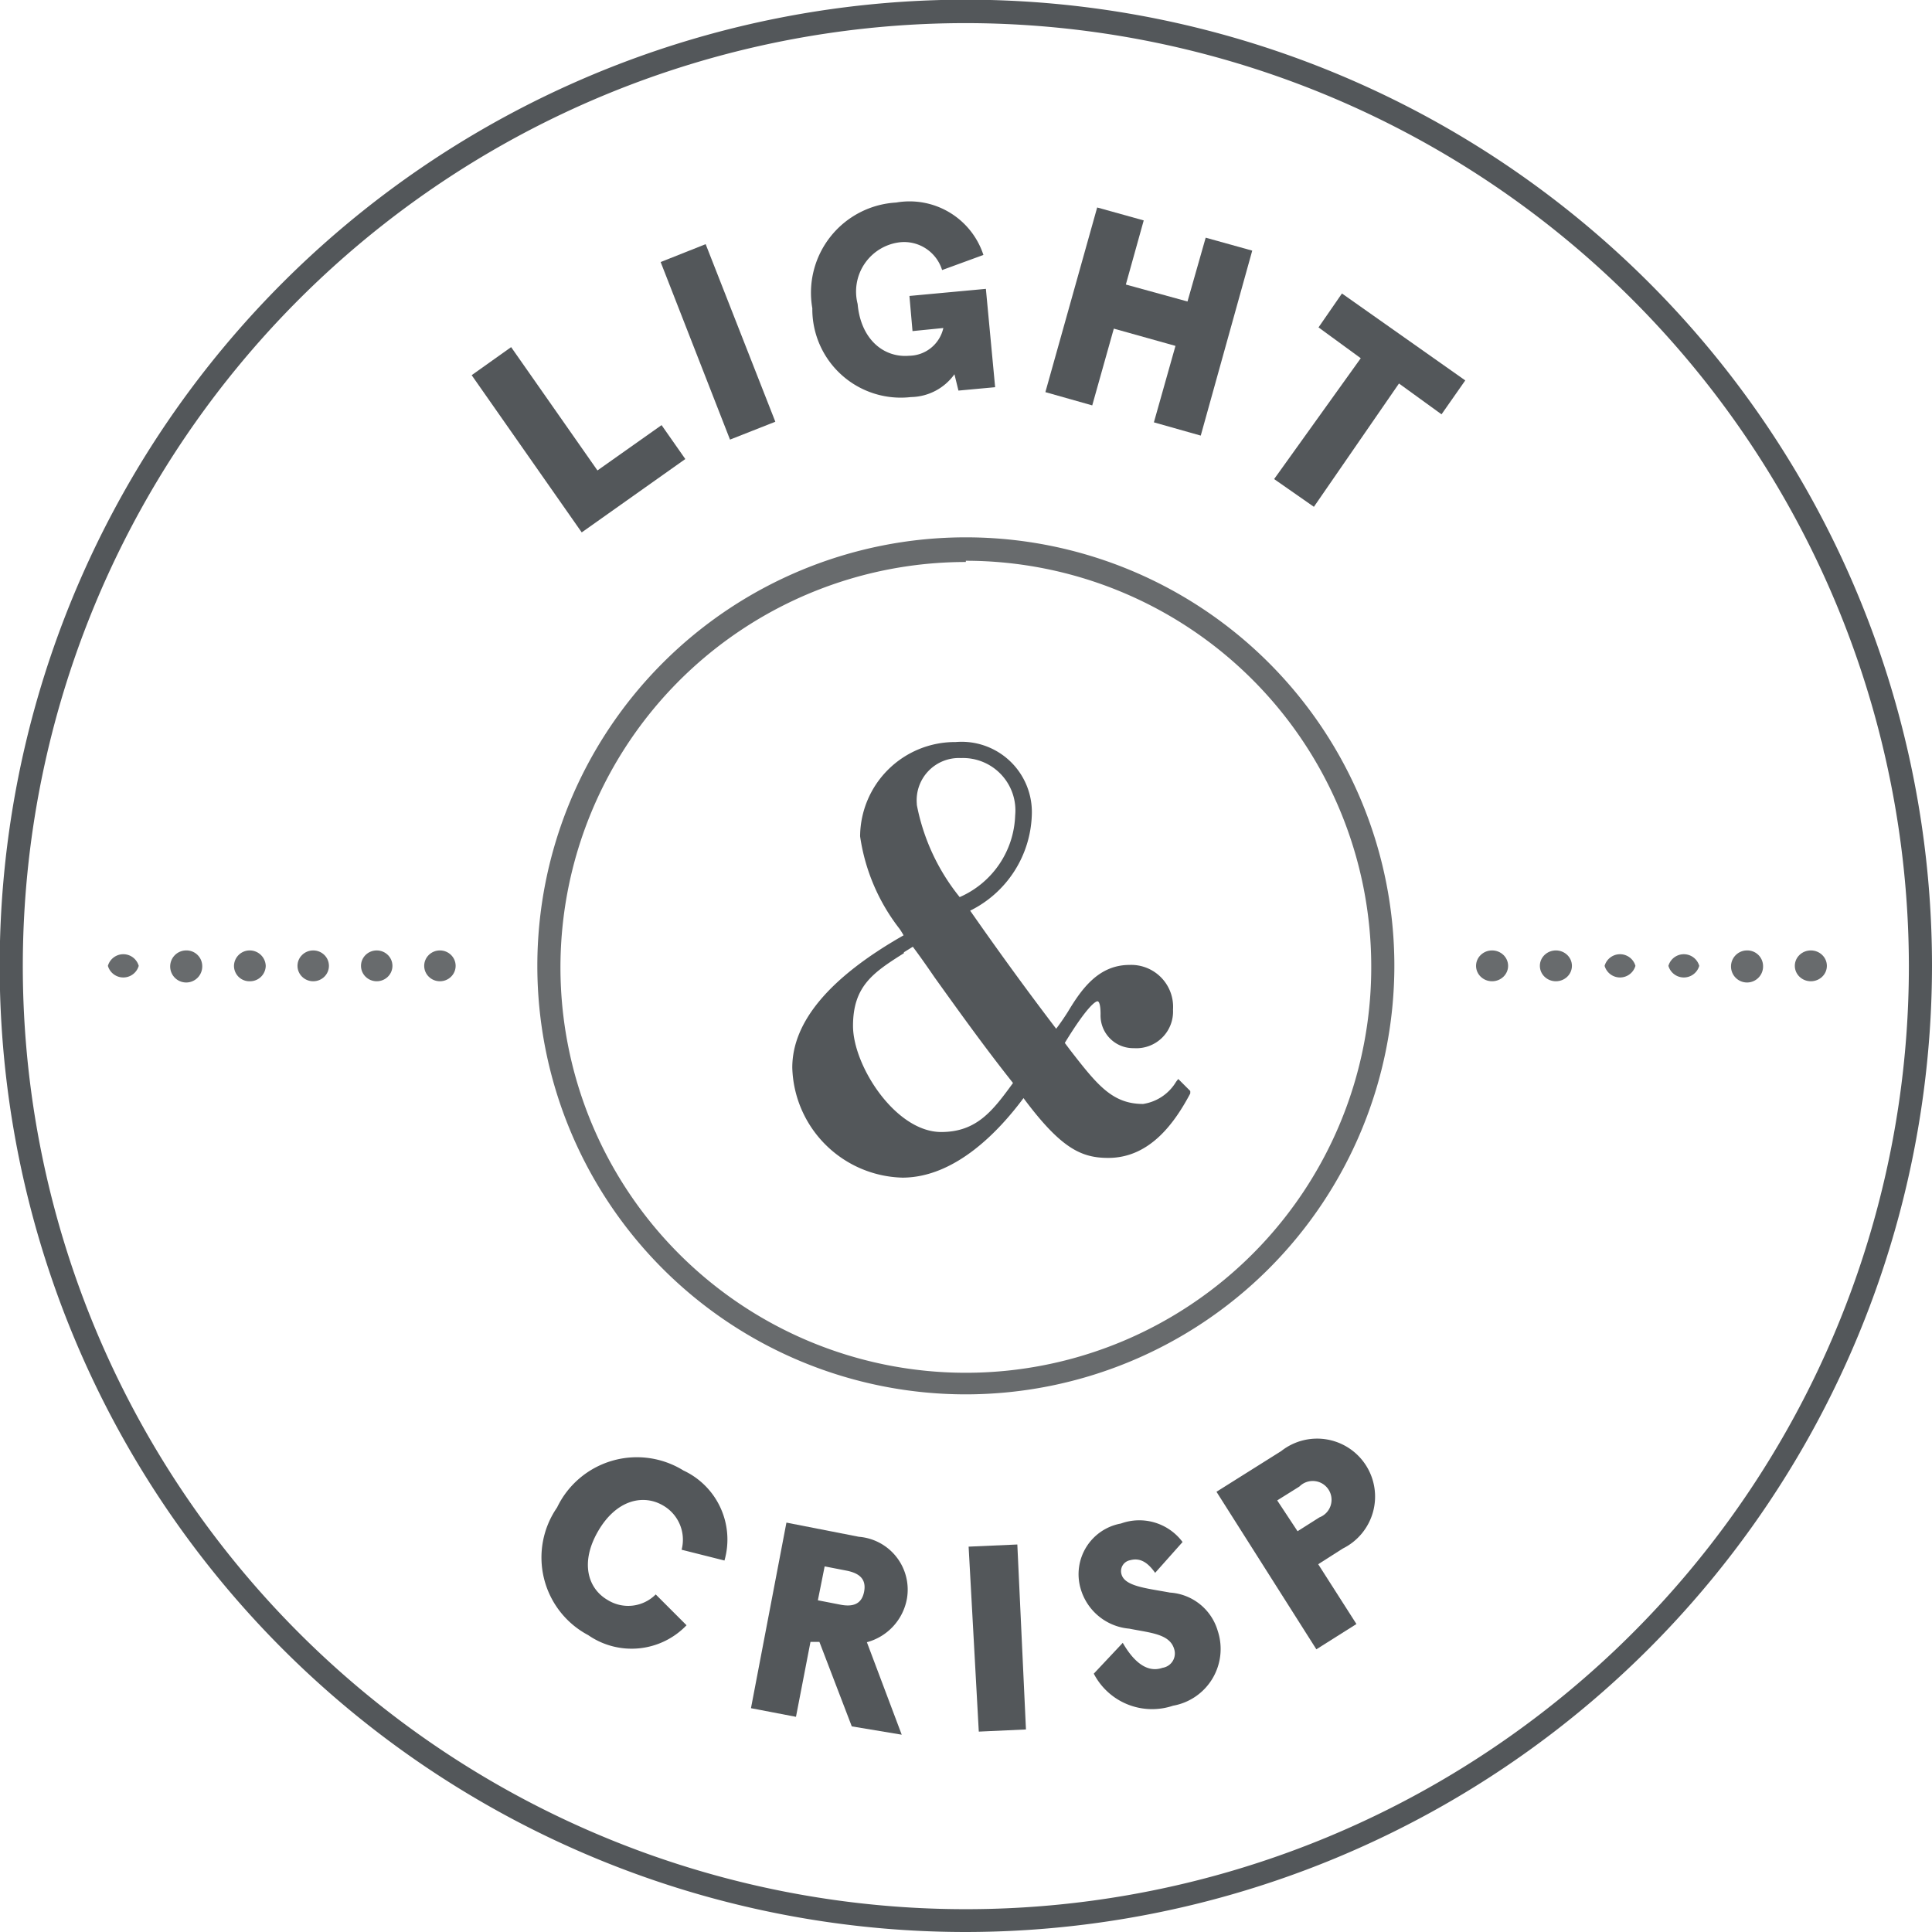 <svg xmlns="http://www.w3.org/2000/svg" viewBox="0 0 62.67 62.67"><defs><style>.cls-1{fill:#53575a;}.cls-2{fill:#686b6d;}</style></defs><title>CC Lime Vodka Soda</title><g id="Layer_2" data-name="Layer 2"><g id="Badges"><g id="CC_Lime_Vodka_Soda" data-name="CC Lime Vodka Soda"><path class="cls-1" d="M18.07,48.9a2.87,2.87,0,0,1,4.1-1.2,2.47,2.47,0,0,1,1.33,2.92l-1.39-.35a1.28,1.28,0,0,0-.61-1.44c-.64-.37-1.51-.18-2.1.84s-.33,1.86.31,2.23a1.26,1.26,0,0,0,1.56-.18l1,1a2.47,2.47,0,0,1-3.19.32A2.85,2.85,0,0,1,18.07,48.9Z"/><path class="cls-1" d="M25.51,49.39l2.35.46a1.72,1.72,0,0,1,1.56,2,1.79,1.79,0,0,1-1.3,1.42l1.13,3L27.63,56l-1.05-2.74-.29,0-.47,2.43-1.46-.28Zm1.74,2.66c.4.08.7,0,.78-.42s-.17-.6-.56-.68l-.72-.14-.22,1.1Z"/><path class="cls-1" d="M31.42,50.17,33,50.1l.28,6-1.53.07Z"/><path class="cls-1" d="M35.48,54.29l.94-1c.31.54.75,1,1.29.81a.47.47,0,0,0,.38-.6c-.14-.5-.76-.53-1.46-.67a1.8,1.8,0,0,1-1.58-1.31,1.67,1.67,0,0,1,1.31-2.1,1.75,1.75,0,0,1,2,.6l-.89,1c-.26-.37-.51-.49-.81-.41a.36.36,0,0,0-.28.46c.11.39.82.45,1.57.59A1.73,1.73,0,0,1,39.5,52.9a1.87,1.87,0,0,1-1.45,2.43A2.13,2.13,0,0,1,35.48,54.29Z"/><path class="cls-1" d="M39.46,48.39l2.1-1.32a1.88,1.88,0,1,1,2,3.16l-.8.51L44,52.68l-1.3.82Zm3.34.83a.61.61,0,1,0-.65-1l-.72.45.66,1Z"/><path class="cls-1" d="M38.22,35l-.07.09a1.51,1.51,0,0,1-1.07.72c-1,0-1.49-.62-2.36-1.74l-.18-.24c.74-1.21,1-1.35,1.06-1.35s.1.14.1.42A1.06,1.06,0,0,0,36.78,34a1.19,1.19,0,0,0,1.27-1.25,1.36,1.36,0,0,0-1.41-1.45c-1,0-1.55.77-2,1.52-.12.19-.25.38-.38.55-.9-1.18-1.82-2.44-2.79-3.83a3.59,3.59,0,0,0,2-3.11A2.28,2.28,0,0,0,31,24.07a3.08,3.08,0,0,0-3.1,3.06,6.36,6.36,0,0,0,1.28,3,2.39,2.39,0,0,1,.13.21c-2.39,1.36-3.61,2.8-3.61,4.29a3.67,3.67,0,0,0,3.57,3.57c1.75,0,3.18-1.57,3.93-2.58,1.22,1.64,1.88,1.94,2.75,1.94,1.38,0,2.18-1.19,2.66-2.09l0-.08Zm-8.48-8.92a1.37,1.37,0,0,1,1.43-1.49,1.7,1.7,0,0,1,1.76,1.86,3,3,0,0,1-1.8,2.65A6.8,6.8,0,0,1,29.74,26.11Zm-.42,4.81.29-.18c.24.32.47.65.71,1,.81,1.13,1.65,2.3,2.54,3.42-.65.89-1.17,1.59-2.33,1.59-1.48,0-2.86-2.15-2.86-3.44S28.32,31.55,29.32,30.92Z"/><path class="cls-1" d="M31.33,62.67A31.34,31.34,0,1,1,62.67,31.33,31.37,31.37,0,0,1,31.33,62.67Zm0-61.92A30.59,30.59,0,1,0,61.92,31.33,30.62,30.62,0,0,0,31.33.75Z"/><path class="cls-2" d="M31.33,45.23a13.9,13.9,0,1,1,13.9-13.9A13.91,13.91,0,0,1,31.33,45.23Zm0-27A13.15,13.15,0,1,0,44.48,31.33,13.16,13.16,0,0,0,31.33,18.19Z"/><ellipse class="cls-2" cx="48.4" cy="31.33" rx="0.52" ry="0.5"/><ellipse class="cls-2" cx="50.47" cy="31.33" rx="0.52" ry="0.5"/><path class="cls-2" d="M53.05,31.33a.52.52,0,0,1-1,0,.52.52,0,0,1,1,0Z"/><path class="cls-2" d="M55.12,31.33a.52.52,0,0,1-1,0,.52.52,0,0,1,1,0Z"/><path class="cls-2" d="M57.19,31.33a.52.52,0,1,1-.52-.5A.51.51,0,0,1,57.19,31.33Z"/><ellipse class="cls-2" cx="58.74" cy="31.33" rx="0.52" ry="0.5"/><path class="cls-2" d="M4.5,31.33a.52.52,0,0,1-1,0,.52.52,0,0,1,1,0Z"/><path class="cls-2" d="M6.56,31.33a.52.52,0,1,1-.52-.5A.51.51,0,0,1,6.56,31.33Z"/><path class="cls-2" d="M8.62,31.33a.51.51,0,0,1-.52.5.5.5,0,0,1-.51-.5.51.51,0,0,1,.51-.5A.52.52,0,0,1,8.62,31.33Z"/><ellipse class="cls-2" cx="10.16" cy="31.33" rx="0.51" ry="0.5"/><ellipse class="cls-2" cx="12.22" cy="31.33" rx="0.51" ry="0.5"/><ellipse class="cls-2" cx="14.27" cy="31.33" rx="0.51" ry="0.5"/><path class="cls-1" d="M15.3,12.17l1.28-.91,2.8,4,2.08-1.47.77,1.1-3.36,2.38Z"/><path class="cls-1" d="M21.43,8.5l1.46-.58,2.26,5.76-1.47.58Z"/><path class="cls-1" d="M26.35,10a2.93,2.93,0,0,1,2.72-3.43A2.52,2.52,0,0,1,31.9,8.27l-1.34.49a1.29,1.29,0,0,0-1.38-.9,1.61,1.61,0,0,0-1.36,2c.1,1.14.84,1.75,1.67,1.68a1.15,1.15,0,0,0,1.11-.9l-1,.1-.1-1.14,2.48-.23.3,3.19-1.19.11-.13-.53a1.77,1.77,0,0,1-1.41.74A2.87,2.87,0,0,1,26.35,10Z"/><path class="cls-1" d="M35.59,6.73l1.51.42-.58,2.08,2,.55.59-2.07,1.51.42-1.67,6-1.52-.43.7-2.48-2-.56-.7,2.49-1.52-.43Z"/><path class="cls-1" d="M44.14,11.62l-1.37-1,.76-1.1,4,2.82-.77,1.1-1.38-1-2.76,4-1.29-.9Z"/></g></g></g></svg>